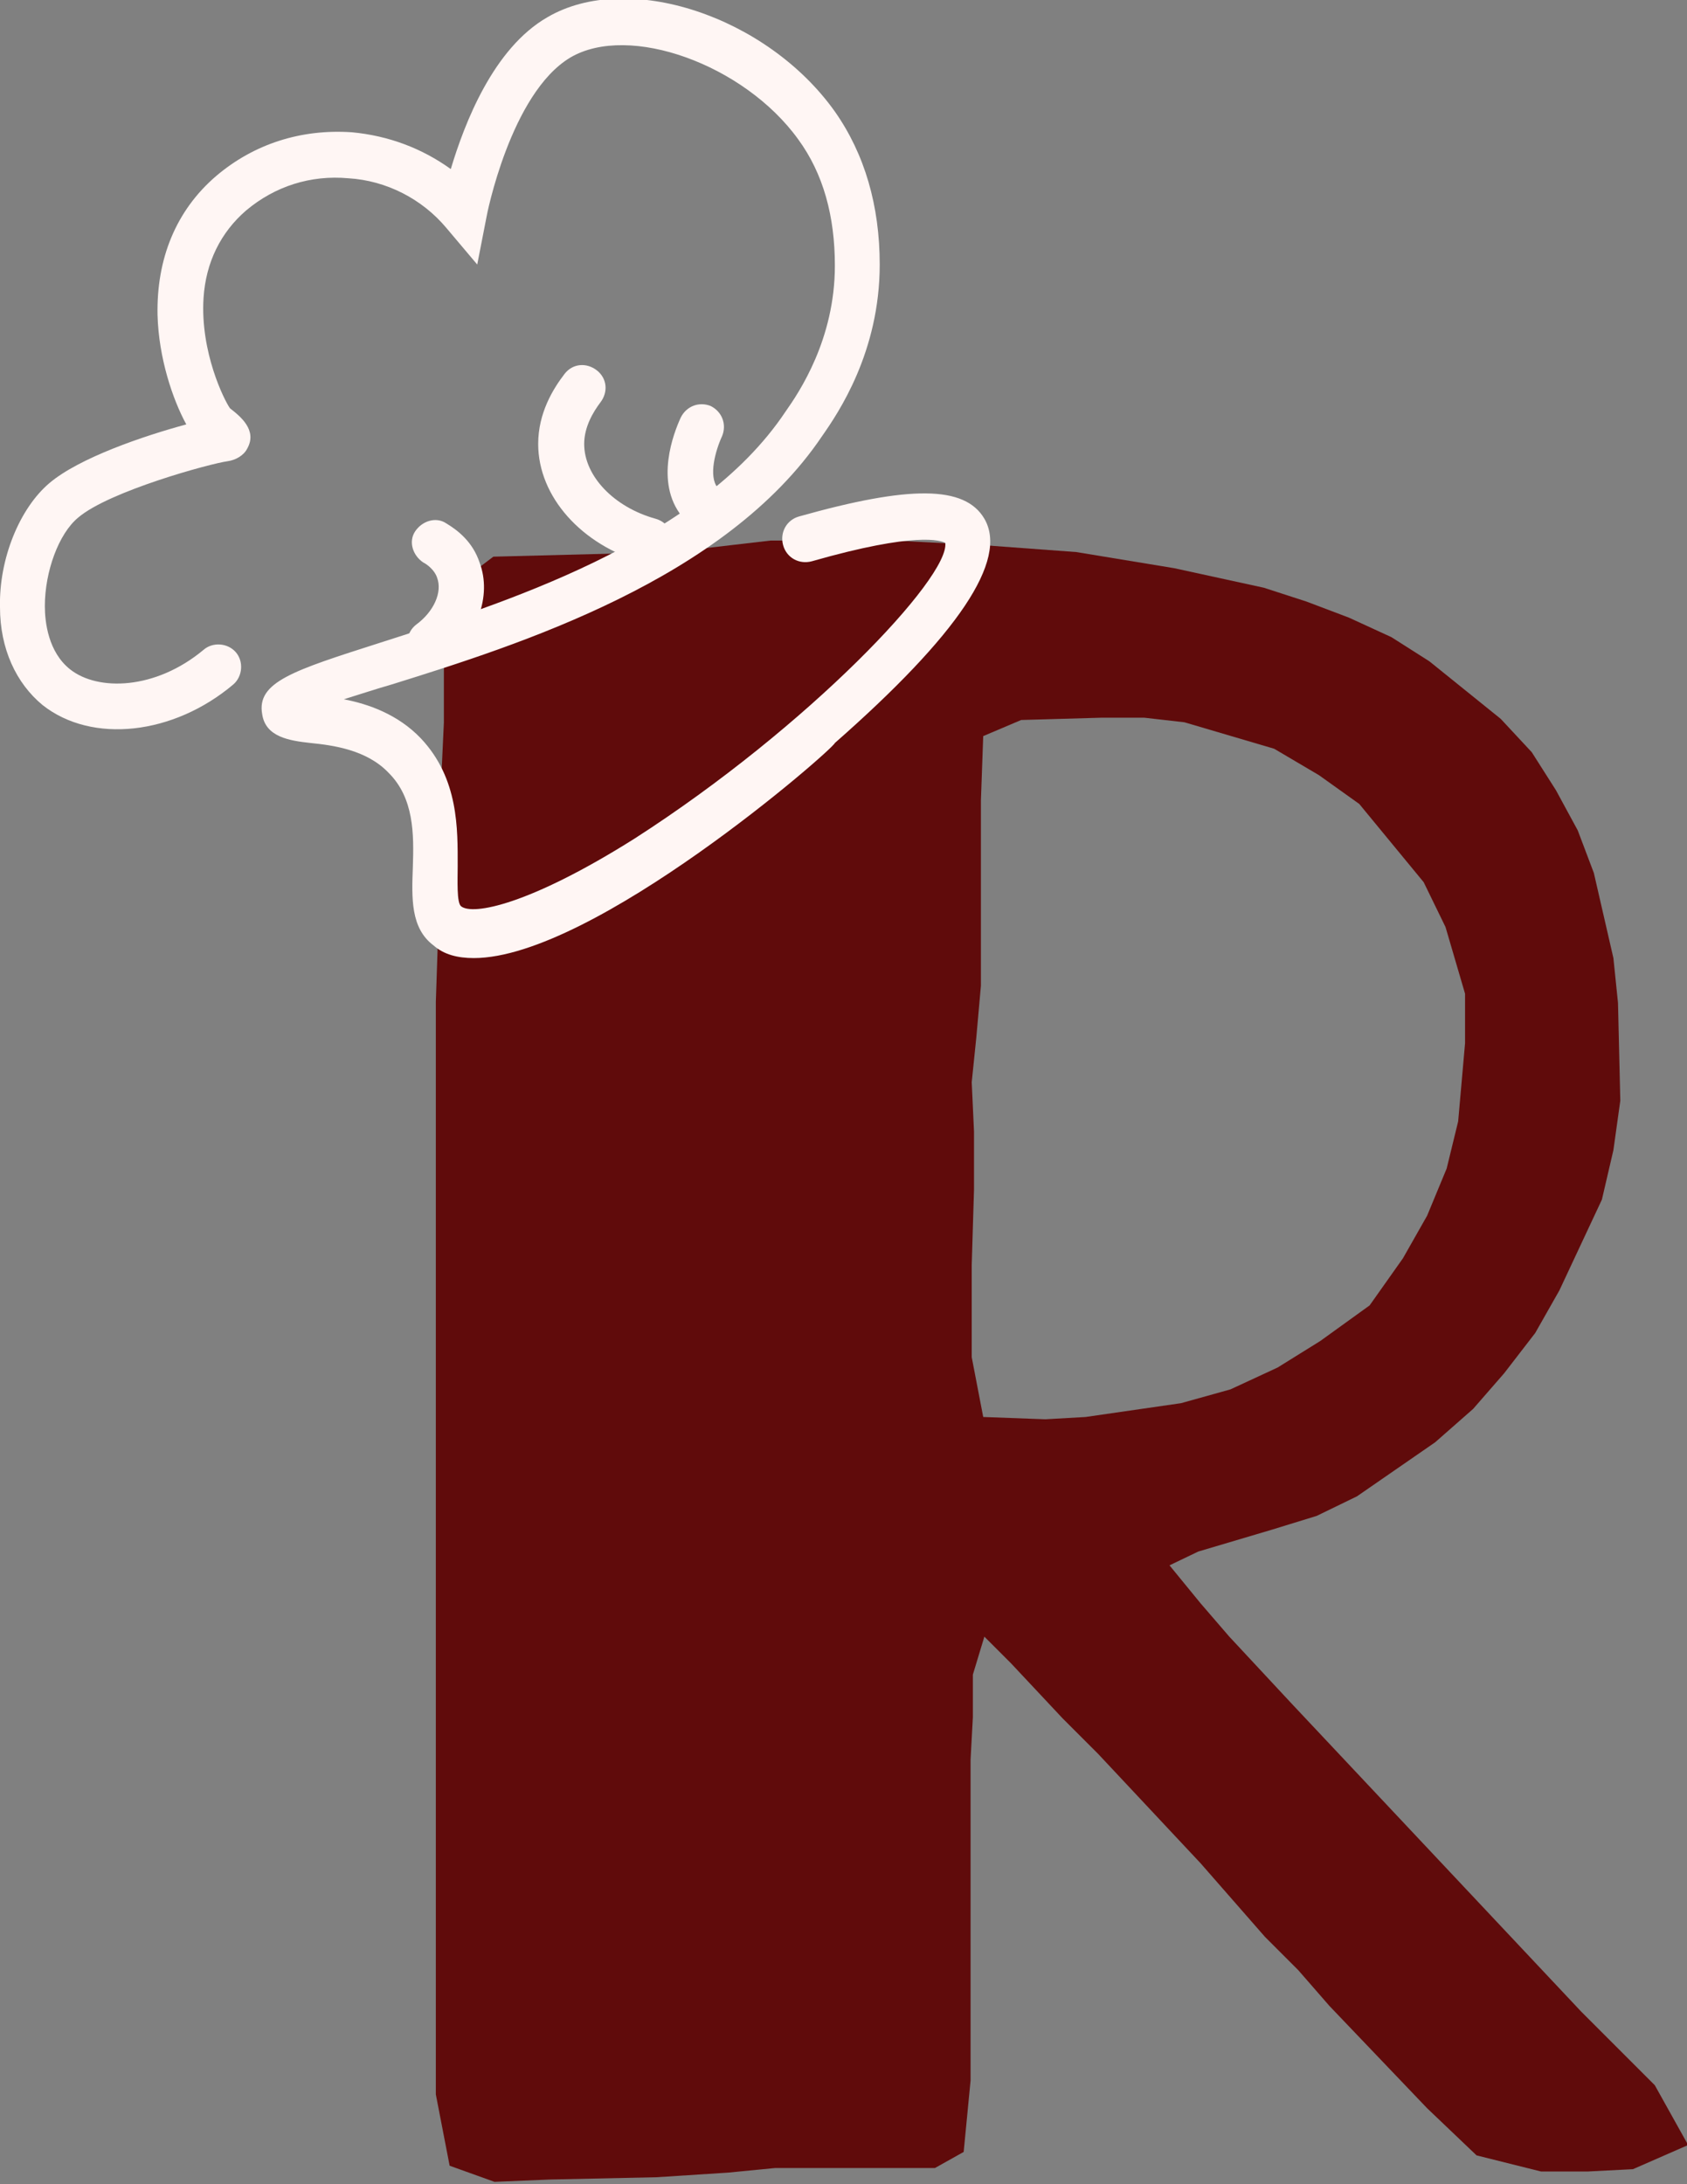 <?xml version="1.0" encoding="utf-8"?>
<!-- Generator: Adobe Illustrator 26.0.1, SVG Export Plug-In . SVG Version: 6.00 Build 0)  -->
<svg version="1.1" id="Layer_1" xmlns="http://www.w3.org/2000/svg" xmlns:xlink="http://www.w3.org/1999/xlink" x="0px" y="0px"
	 viewBox="0 0 146.7 189.9" style="enable-background:new 0 0 146.7 189.9;" xml:space="preserve">
<rect x="0" y="0" width="146.7" height="189.9" fill="#808080" stroke="none"/>
<style type="text/css">
	.st0{fill:#600B0B;}
	.st1{fill:#FFF6F4;}
</style>
<g>
	<g>
		<path class="st0" d="M39.1,188.3l-1.2-6.2v-95l0.2-6l0.4-2.9L38,74.7l0.4-7.6l0.2-4.3v-4.5l0.2-6.8l4.1-3.1l15.5-0.4L67,47h10.7
			l7.8,0.4l8.1,0.6l8.5,1.4l7.8,1.7l3.7,1.2l3.7,1.4l3.7,1.7l3.3,2.1l6.2,5l2.7,2.9l2.1,3.3l1.9,3.5l1.4,3.7l1.7,7.4l0.4,3.9
			l0.2,8.5l-0.6,4.3l-1,4.3l-3.7,7.9l-2.1,3.7l-2.7,3.5l-2.7,3.1l-3.3,2.9l-6.8,4.7l-3.5,1.7l-3.9,1.2l-6.4,1.9l-2.5,1.2l2.7,3.3
			l2.5,2.9l5.4,5.8l25.2,26.8l6.4,6.4l2.9,5.2l-4.8,2.1l-3.9,0.2h-4.1l-5.6-1.4l-4.3-4.1l-8.5-8.9l-2.7-3.1l-2.9-2.9l-5.6-6.4
			l-8.9-9.5l-3.1-3.1l-4.5-4.8l-2.3-2.3l-1,3.3v3.7l-0.2,3.7v27.9l-0.6,6.2l-2.5,1.4H67.4l-4.1,0.4l-6.2,0.4l-9.3,0.2l-4.8,0.2
			L39.1,188.3z M94.4,123.2l8.3-1.2l4.3-1.2l4.1-1.9l3.7-2.3l4.3-3.1l2.9-4.1l2.1-3.7l1.7-4.1l1-4.1l0.6-6.8v-4.3l-1.7-5.8l-1.9-3.9
			l-5.6-6.8l-3.5-2.5l-3.9-2.3l-7.8-2.3l-3.5-0.4h-3.7l-7,0.2L85.5,64l-0.2,5.6v16.1l-0.4,4.5l-0.4,3.9l0.2,4.3v5l-0.2,6.6v8l1,5.2
			l5.4,0.2L94.4,123.2z"/>
	</g>
</g>
<g>
	<g>
		<g>
			<path class="st1" d="M41.2,83.3c-1.4,0-2.6-0.3-3.5-1.1c-2-1.5-1.9-4.1-1.8-6.8c0.1-2.9,0.1-6-2.1-8.2c-1.9-2-4.8-2.4-6.8-2.6
				c-1.8-0.2-3.9-0.5-4.2-2.5c-0.5-2.8,2.7-3.8,10.2-6.2c10.3-3.3,27.7-8.7,35.3-20.1c1.2-1.7,4.3-6.3,4.3-12.7c0-4.3-1-8-3.2-11
				C64.7,5.6,54.7,2,49.6,5c-5.2,3.1-7.3,13.8-7.3,13.9l-0.8,4.1l-2.7-3.2c-2.1-2.5-5.2-4.1-8.5-4.3c-3.3-0.3-6.4,0.7-8.9,2.8
				c-2.2,1.9-3.5,4.5-3.7,7.6c-0.3,4.7,1.8,8.9,2.3,9.6c0.9,0.7,2.4,1.9,1.5,3.5c-0.3,0.6-1,1-1.7,1.1c-1.5,0.2-10.3,2.6-13,4.9
				c-1.7,1.4-2.9,4.7-2.9,7.7c0,1.4,0.3,4,2.2,5.5c2.4,1.9,7.4,1.8,11.6-1.7c0.8-0.7,2.1-0.6,2.8,0.2c0.7,0.8,0.6,2.1-0.2,2.8
				C15.1,63.9,8,64.7,3.7,61.3c-2.3-1.9-3.7-4.9-3.7-8.5c-0.1-4.2,1.7-8.6,4.3-10.8c2.6-2.2,8.2-4.1,11.9-5.1
				c-1.2-2.2-2.4-5.8-2.5-9.5c-0.1-4.9,1.6-9.1,5.1-12.1c3.3-2.8,7.4-4.1,11.8-3.8c3.2,0.3,6.1,1.4,8.6,3.2c1.2-4,3.7-10.5,8.4-13.2
				c7-4.1,19.1-0.1,25,8.2c2.6,3.7,3.9,8.2,3.9,13.3c0,7.6-3.6,12.9-5,14.9c-8.4,12.5-26.5,18.2-37.4,21.6c-1.4,0.4-2.9,0.9-4.2,1.3
				c2.1,0.4,4.7,1.3,6.7,3.4c3.3,3.5,3.2,7.9,3.2,11.1c0,1.2-0.1,3.2,0.3,3.5c1,0.8,5.9-0.1,15.1-5.9c15.1-9.7,27.4-22.7,27-25.7
				c-0.4-0.2-2.5-1-11.6,1.6c-1.1,0.3-2.2-0.3-2.5-1.4c-0.3-1.1,0.3-2.2,1.4-2.5c9.6-2.7,14.4-2.7,16.1,0.2
				c2.1,3.6-2.3,10.1-13,19.5C72.4,65.2,51.6,83.3,41.2,83.3z M19.6,36.2c-0.1,0-0.2,0-0.3,0C19.4,36.2,19.6,36.2,19.6,36.2z"/>
		</g>
	</g>
	<g>
		<g>
			<path class="st1" d="M61.5,46.3c-0.4,0-0.8-0.1-1.2-0.4c-0.4-0.3-0.7-0.6-1-1c-2.4-3-0.7-7.3-0.1-8.6c0.5-1,1.6-1.4,2.6-1
				c1,0.5,1.4,1.6,1,2.6c-0.6,1.3-1.2,3.5-0.4,4.5c0.1,0.1,0.2,0.2,0.3,0.2c0.9,0.6,1.1,1.9,0.4,2.8C62.7,46,62.1,46.3,61.5,46.3z"
				/>
		</g>
	</g>
	<g>
		<g>
			<path class="st1" d="M56.4,49c-0.2,0-0.4,0-0.5-0.1c-5.3-1.5-9.1-5.7-9.1-10.3c0-2.7,1.3-4.8,2.3-6.1c0.7-0.9,1.9-1,2.8-0.3
				c0.9,0.7,1,1.9,0.3,2.8c-0.6,0.8-1.4,2.1-1.4,3.6c0,2.8,2.6,5.5,6.2,6.5c1.1,0.3,1.7,1.4,1.4,2.4C58.1,48.5,57.3,49,56.4,49z"/>
		</g>
	</g>
	<g>
		<g>
			<path class="st1" d="M37.4,57.9c-0.6,0-1.2-0.3-1.6-0.8c-0.6-0.9-0.5-2.1,0.4-2.8c1.5-1.1,2.3-2.8,1.8-4.1
				c-0.2-0.6-0.8-1.1-1.2-1.3c-0.9-0.6-1.3-1.8-0.7-2.7c0.6-0.9,1.8-1.3,2.7-0.7c1,0.6,2.3,1.6,2.9,3.4c1.1,2.9-0.2,6.5-3.2,8.7
				C38.2,57.8,37.8,57.9,37.4,57.9z"/>
		</g>
	</g>
</g>
</svg>
